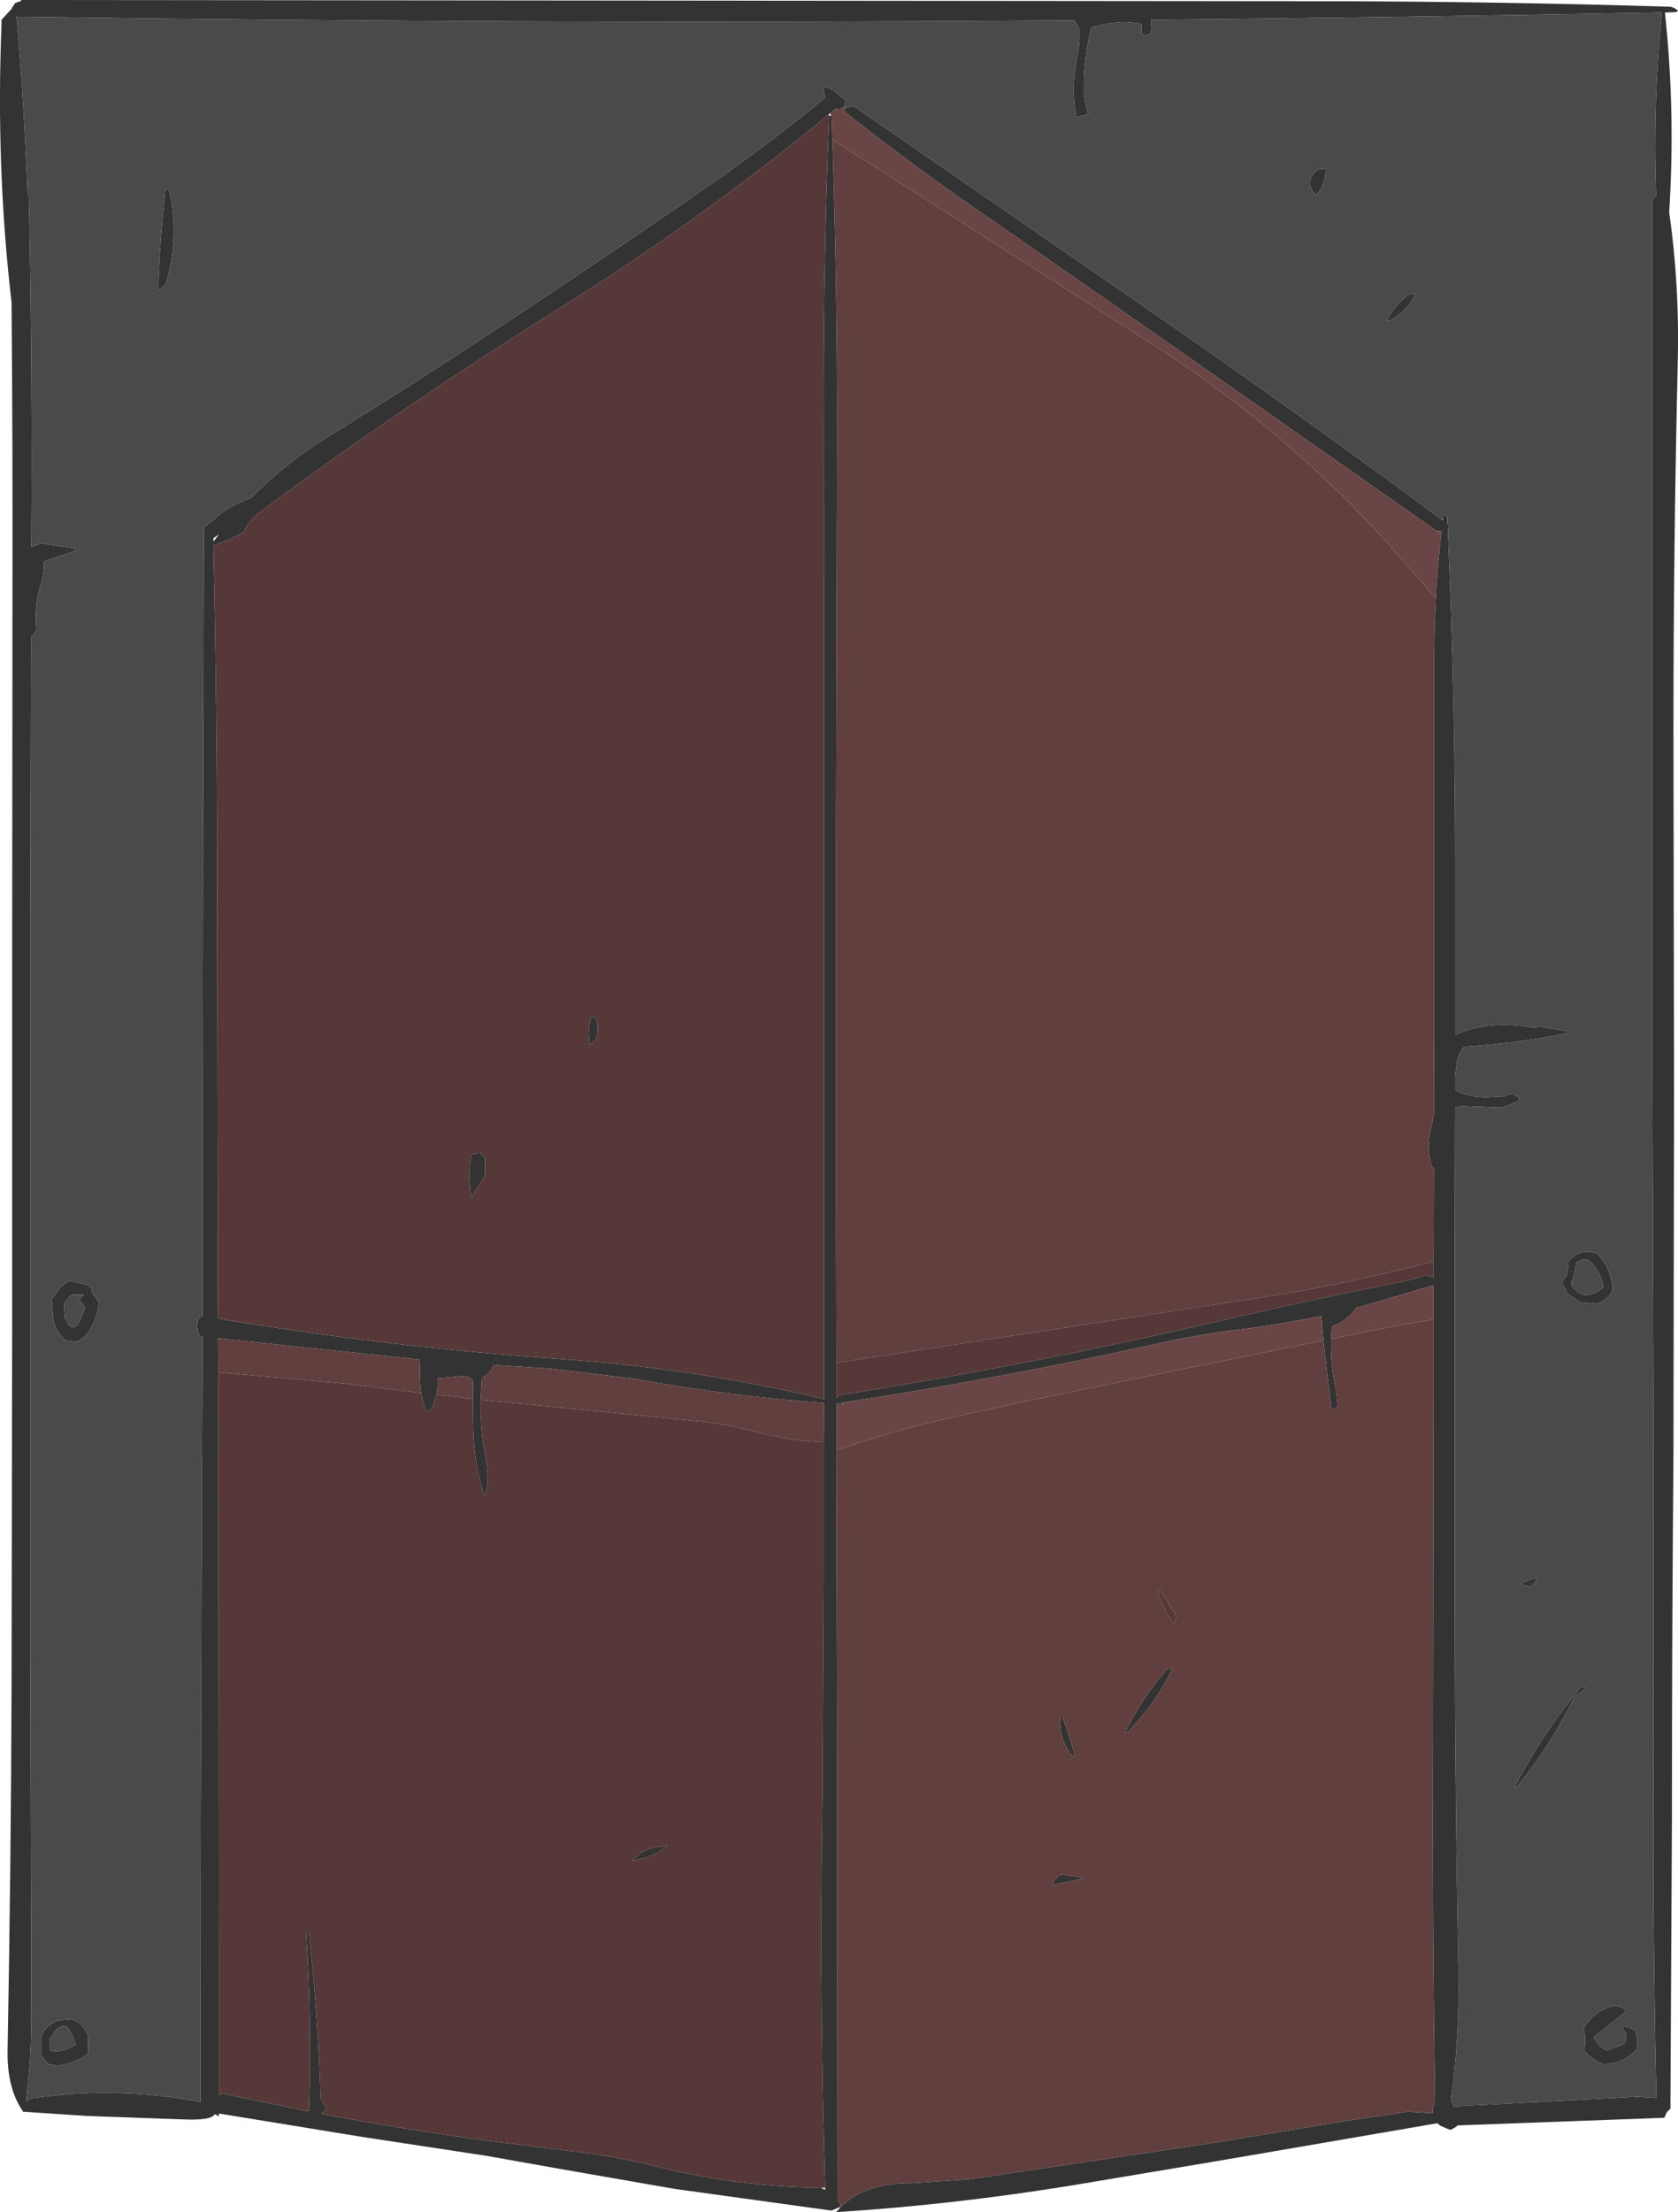<?xml version="1.0" encoding="UTF-8" standalone="no"?>
<svg xmlns:xlink="http://www.w3.org/1999/xlink" height="363.5px" width="275.95px" xmlns="http://www.w3.org/2000/svg">
  <g transform="matrix(1.0, 0.0, 0.0, 1.0, 136.5, 52.5)">
    <path d="M2.5 -34.75 L2.75 -34.9 4.0 -35.0 52.6 -1.45 Q76.85 15.3 100.5 32.8 L100.8 33.0 100.8 32.85 100.8 32.8 100.85 32.3 101.5 32.25 101.55 33.6 102.0 34.0 101.6 34.3 Q102.85 62.65 102.8 91.5 L102.8 117.55 Q108.35 115.05 115.55 116.35 L117.0 116.25 121.2 116.95 121.45 117.25 Q112.95 118.95 104.25 119.5 103.2 120.8 103.05 122.45 L102.8 124.25 102.8 126.6 Q105.65 128.15 109.5 127.7 L110.75 127.75 111.45 127.45 112.0 127.25 Q112.6 127.35 113.1 127.7 L113.5 128.25 111.7 129.1 110.5 129.5 104.0 129.25 102.8 129.45 102.75 150.75 102.75 210.75 Q102.75 240.75 103.35 270.75 103.6 282.05 102.1 292.7 L102.25 292.75 102.6 293.8 104.0 293.55 130.95 292.15 131.95 292.0 135.9 292.25 Q135.25 263.9 135.45 235.5 L135.4 175.5 135.2 115.5 135.2 56.25 135.2 -3.0 135.2 -19.5 135.85 -20.45 Q135.3 -35.6 136.8 -50.45 94.85 -49.65 52.85 -49.25 L52.8 -47.75 52.75 -47.0 Q50.85 -46.05 51.25 -48.5 48.0 -49.4 43.0 -48.0 41.75 -43.25 41.75 -38.25 41.7 -35.9 42.5 -33.75 L40.5 -33.25 Q39.6 -37.95 40.6 -42.9 41.1 -45.25 41.0 -47.5 40.8 -48.4 40.1 -49.15 -46.8 -48.5 -133.75 -49.75 L-133.8 -49.8 -133.8 -49.75 -133.8 -49.5 -133.75 -49.5 Q-132.5 -34.95 -131.95 -20.3 L-131.75 -20.25 Q-131.15 8.4 -131.35 37.35 L-131.0 37.25 -130.05 36.9 -130.0 36.75 -124.55 37.55 -124.0 38.0 -128.0 39.3 -129.25 39.75 Q-129.2 41.65 -129.8 43.5 -130.9 47.1 -130.5 51.0 L-130.85 51.65 -131.4 52.2 -131.5 99.0 -131.5 159.0 -131.5 219.0 -131.35 279.0 Q-131.35 285.9 -132.2 292.6 L-132.2 292.8 -132.1 292.7 -131.95 292.6 -131.0 292.25 Q-117.0 290.3 -103.55 292.9 L-103.5 248.0 -103.3 188.75 -103.2 167.1 -103.75 167.0 -104.1 165.45 -103.95 164.25 -103.75 164.05 -103.2 163.8 -103.2 128.75 -103.1 68.75 -103.0 34.25 -101.95 33.35 -101.85 33.35 Q-99.1 30.6 -95.25 29.35 -89.2 23.2 -81.4 18.55 L-69.8 11.3 Q-44.7 -4.85 -20.15 -21.85 -10.15 -28.75 -0.8 -36.45 L-1.15 -38.0 -0.75 -38.25 Q0.7 -37.75 1.75 -36.65 L1.9 -36.6 2.5 -36.0 2.45 -35.9 2.5 -35.5 2.4 -35.0 2.3 -34.95 1.5 -34.5 1.0 -34.7 -0.05 -33.85 -0.25 -33.65 Q-21.3 -16.3 -45.1 -1.45 -70.15 14.2 -93.75 31.65 -95.5 33.0 -96.5 35.0 -98.9 36.35 -101.4 37.1 -100.8 64.7 -100.8 92.5 L-100.7 152.5 -100.65 164.15 Q-72.8 168.85 -44.0 170.85 -22.0 172.4 -1.0 177.4 L-1.0 130.75 -1.0 70.75 -1.05 11.5 Q-1.05 -11.15 -0.15 -33.5 L0.25 -33.5 0.4 -29.55 Q1.3 -2.1 1.15 25.75 L1.0 85.75 1.0 145.75 1.05 171.45 1.05 177.25 1.5 176.75 Q32.9 171.8 64.1 164.55 79.05 161.1 94.1 158.1 96.35 157.65 98.0 157.0 L99.25 157.4 99.25 154.8 99.3 139.4 99.0 139.25 Q98.0 136.2 98.8 133.05 L99.3 130.65 99.35 117.0 99.35 57.0 Q99.3 45.85 100.55 34.85 L100.55 34.75 99.85 34.75 99.75 34.75 53.55 2.4 26.9 -16.15 Q13.85 -25.05 2.25 -34.25 L2.5 -34.75 M80.25 -24.65 L81.0 -24.75 81.5 -24.75 Q81.6 -23.1 80.55 -21.1 L80.0 -20.5 Q78.95 -21.15 78.95 -22.5 L79.0 -23.25 79.5 -24.0 80.0 -24.5 80.25 -24.65 M1.55 310.2 L0.25 310.75 -25.45 307.2 -44.7 303.85 -56.5 301.75 -76.9 298.65 -100.5 294.8 -100.5 295.25 -101.2 294.9 Q-101.65 296.0 -106.75 295.75 L-122.2 295.2 -132.75 294.5 -132.75 294.4 Q-135.4 290.6 -135.25 284.25 -134.7 254.65 -134.6 225.0 L-134.5 165.0 -134.5 105.0 -134.45 45.0 Q-134.4 21.05 -134.6 -2.8 -137.2 -25.1 -136.25 -48.5 L-136.25 -49.25 -134.55 -51.1 -134.55 -51.2 -134.0 -52.0 -133.05 -52.35 -133.0 -52.5 82.0 -52.3 Q110.0 -52.25 137.95 -51.4 138.7 -51.4 139.45 -50.75 139.2 -50.5 138.95 -50.5 L137.3 -50.45 Q139.05 -34.25 138.0 -17.6 139.75 -5.4 139.4 7.5 138.7 37.5 138.7 67.5 L138.8 127.5 138.7 186.75 Q138.45 216.75 138.45 246.75 L138.2 294.0 137.6 294.6 137.2 295.5 103.25 296.75 102.7 297.15 102.0 297.5 100.35 296.8 99.85 296.4 70.45 301.45 62.55 302.8 43.75 305.95 Q21.85 309.7 1.0 311.0 L1.65 310.3 1.95 310.0 Q5.85 306.2 13.5 306.25 L22.95 305.6 62.55 299.7 70.45 298.4 84.95 296.0 95.0 294.5 99.15 294.75 Q98.95 293.75 99.5 293.15 99.05 264.7 99.15 236.25 L99.25 177.0 99.25 164.3 99.25 158.7 86.5 162.45 Q85.55 163.9 83.9 164.85 L82.5 165.5 82.5 165.75 82.4 167.5 Q82.25 171.85 83.25 176.05 L83.5 178.25 83.3 178.8 82.5 179.25 Q81.75 173.5 81.15 167.75 L80.95 165.8 80.8 163.75 Q74.0 165.15 67.05 166.0 61.0 166.75 54.95 168.05 28.25 174.0 1.75 178.05 L2.5 178.25 1.15 178.15 1.05 178.2 1.05 185.8 1.1 205.75 1.1 206.0 1.2 243.0 1.2 265.0 1.25 309.0 1.75 309.75 1.55 310.2 M96.25 -4.25 Q95.15 -1.5 92.15 0.1 L91.5 0.25 Q92.8 -2.35 95.15 -4.1 L96.25 -4.25 M120.9 159.25 L120.45 158.5 Q120.45 158.1 120.6 157.8 L121.2 157.0 121.45 155.5 121.45 154.75 122.2 154.0 Q123.9 152.65 126.2 153.5 128.25 155.75 128.65 158.75 L128.7 159.5 Q127.95 161.2 125.95 161.75 L123.45 161.5 121.2 160.0 120.9 159.25 M121.95 158.1 L121.95 158.75 Q124.1 161.7 127.2 159.0 126.85 156.95 125.45 155.25 124.3 153.85 122.7 155.0 122.6 156.6 121.95 158.1 M123.85 225.3 L122.45 226.25 Q118.55 234.25 113.0 241.05 L112.5 241.25 Q117.1 232.5 123.15 225.1 123.55 224.6 124.2 224.75 L123.85 225.3 M116.05 207.35 L115.2 208.25 113.5 207.75 115.25 207.05 116.2 206.75 116.05 207.35 M132.8 282.75 L132.7 284.2 Q130.6 286.65 127.2 286.7 125.3 286.0 123.95 284.45 124.4 282.95 124.05 281.45 L123.95 280.75 Q125.75 277.8 128.95 277.1 L128.95 277.0 130.35 277.45 130.95 278.0 125.9 282.0 Q125.7 282.1 125.7 282.5 L126.65 283.8 127.7 284.45 130.45 283.45 Q131.45 282.35 130.5 281.05 130.35 280.85 130.45 280.5 L131.2 280.6 Q131.85 280.85 132.45 281.25 L132.8 282.75 M56.25 221.75 Q53.7 227.25 49.05 232.05 L48.5 232.25 Q51.2 226.65 55.25 222.0 55.6 221.55 56.25 221.75 M40.2 235.8 L40.0 236.25 Q37.55 233.3 37.85 229.75 L38.25 229.75 Q39.4 232.7 40.2 235.8 M36.8 256.55 L37.55 255.85 37.95 255.65 38.0 255.5 41.2 255.95 41.5 256.25 36.5 257.25 36.8 256.55 M-109.05 -6.5 L-109.25 -5.75 -110.5 -4.75 Q-110.25 -12.75 -109.3 -21.2 -109.25 -21.4 -108.75 -21.5 -106.95 -14.05 -109.05 -6.5 M-101.4 36.5 L-100.5 35.3 -101.4 35.95 -101.4 36.5 M-124.75 160.25 L-125.45 161.0 -126.0 161.75 -125.85 163.95 -125.5 164.75 Q-124.5 166.45 -123.5 164.75 L-122.8 163.2 -122.5 162.5 -122.85 161.8 -123.5 161.0 -122.75 160.25 -124.75 160.25 M-121.85 158.8 L-121.5 159.25 -121.35 159.9 -120.25 161.5 Q-120.4 163.8 -121.8 166.1 -122.6 167.45 -124.0 168.0 L-125.75 167.75 Q-127.45 166.2 -127.8 163.95 L-128.0 161.0 -126.95 159.55 Q-126.0 158.3 -125.0 158.0 -123.4 158.25 -121.85 158.8 M-67.25 176.4 L-67.4 174.95 -67.5 170.9 -100.65 167.4 -100.6 173.0 -100.55 211.75 -100.5 271.75 -100.5 291.8 -100.05 291.6 -100.0 291.5 -85.7 294.45 Q-85.2 279.8 -86.15 264.95 L-85.75 264.75 Q-84.2 278.15 -83.8 291.7 L-83.75 292.45 -82.75 293.95 -83.65 294.85 Q-70.2 297.4 -56.5 299.25 L-42.85 300.95 Q-35.6 301.75 -28.55 303.5 L-25.45 304.25 Q-13.65 306.85 -1.5 307.0 L-0.8 307.35 -0.8 307.0 Q-1.65 279.05 -1.35 250.75 L-1.25 243.0 -1.05 206.0 -1.05 190.75 -1.05 184.5 -1.0 178.05 Q-16.75 176.9 -32.55 174.0 L-46.0 172.4 -55.25 171.8 -56.0 173.0 -57.25 174.0 -57.45 177.5 Q-57.55 182.55 -56.55 187.55 -55.9 190.65 -56.75 193.5 -58.7 188.05 -58.7 180.75 L-58.75 177.35 -58.75 174.25 Q-59.55 173.5 -61.0 173.65 L-64.5 174.0 -64.55 175.5 -64.55 175.6 -64.7 176.7 -65.15 177.8 -65.25 178.5 -65.65 179.05 -66.5 179.5 -67.25 176.4 M-38.3 117.5 L-38.5 118.25 -39.5 119.25 Q-39.95 117.05 -39.35 114.85 L-38.75 114.5 Q-37.95 115.8 -38.3 117.5 M-56.75 137.75 L-56.75 140.0 -56.75 140.75 -59.0 144.25 Q-59.4 141.7 -59.2 138.5 L-59.0 137.25 -58.75 137.1 -57.5 137.0 -56.75 137.75 M-31.05 252.95 L-32.5 253.25 Q-31.05 251.45 -28.5 251.0 L-26.75 250.75 Q-28.45 252.35 -31.05 252.95 M-127.8 279.95 L-127.0 279.5 -125.05 279.35 -125.0 279.25 Q-123.3 279.6 -122.45 281.2 L-122.0 282.0 -122.0 283.45 -122.0 284.95 Q-124.05 286.5 -127.0 286.95 L-128.5 286.7 -129.2 285.95 -129.75 285.2 -129.75 283.7 -129.75 282.25 Q-129.25 280.7 -127.8 279.95 M-128.25 282.5 L-128.25 283.95 -128.25 284.45 Q-126.25 284.9 -124.0 283.45 L-124.6 282.0 -125.0 281.25 Q-125.75 279.8 -127.25 281.0 L-127.75 281.75 -128.25 282.5" fill="#333333" fill-rule="evenodd" stroke="none"/>
    <path d="M99.85 34.75 L100.55 34.75 100.55 34.85 Q99.3 45.85 99.35 57.0 L99.35 117.0 99.3 130.65 98.8 133.05 Q98.0 136.2 99.0 139.25 L99.3 139.4 99.25 154.8 95.4 155.75 Q83.1 158.85 70.5 160.75 L1.05 171.45 1.0 145.75 1.0 85.75 1.15 25.75 Q1.3 -2.1 0.4 -29.55 L20.0 -17.05 51.9 3.35 Q74.1 17.35 91.6 36.65 L99.65 45.8 Q99.9 40.6 100.5 35.4 L99.85 34.75 M1.75 309.75 L1.25 309.0 1.2 265.0 1.2 243.0 1.1 206.0 1.1 205.75 1.05 185.8 2.6 185.3 Q11.2 182.4 20.3 180.35 L33.65 177.45 81.15 167.75 Q81.75 173.5 82.5 179.25 L83.3 178.8 83.5 178.25 83.25 176.05 Q82.25 171.85 82.4 167.5 L93.15 165.35 99.25 164.3 99.25 177.0 99.15 236.25 Q99.05 264.7 99.5 293.15 98.95 293.75 99.15 294.75 L95.0 294.5 84.95 296.0 70.45 298.4 62.55 299.7 22.95 305.6 13.5 306.25 Q5.85 306.2 1.95 310.0 L1.75 309.75 M53.85 208.9 Q54.65 211.75 56.5 214.25 L57.0 213.25 56.65 212.55 54.25 208.75 53.85 208.9 M36.8 256.55 L36.5 257.25 41.5 256.25 41.2 255.95 38.0 255.5 37.95 255.65 37.55 255.85 36.8 256.55 M40.2 235.8 Q39.4 232.7 38.25 229.75 L37.85 229.75 Q37.55 233.3 40.0 236.25 L40.2 235.8 M56.25 221.75 Q55.6 221.55 55.25 222.0 51.2 226.65 48.5 232.25 L49.05 232.05 Q53.7 227.25 56.25 221.75 M-100.6 173.0 L-100.65 167.4 -67.5 170.9 -67.4 174.95 -67.25 176.4 -79.35 174.9 -100.6 173.0 M-64.7 176.7 L-64.55 175.6 -64.55 175.5 -64.5 174.0 -61.0 173.65 Q-59.55 173.5 -58.75 174.25 L-58.75 177.35 -64.7 176.7 M-57.45 177.5 L-57.25 174.0 -56.0 173.0 -55.25 171.8 -46.0 172.4 -32.55 174.0 Q-16.75 176.9 -1.0 178.05 L-1.05 184.5 Q-6.7 184.25 -12.55 182.7 -17.65 181.35 -23.0 180.9 L-57.45 177.5" fill="#613f3f" fill-rule="evenodd" stroke="none"/>
    <path d="M100.5 32.8 Q76.85 15.3 52.6 -1.45 L4.0 -35.0 2.75 -34.9 2.5 -34.75 2.3 -34.95 2.4 -35.0 2.5 -35.5 2.45 -35.9 2.5 -36.0 1.9 -36.6 1.75 -36.65 Q0.7 -37.75 -0.75 -38.25 L-1.15 -38.0 -0.8 -36.45 Q-10.15 -28.75 -20.15 -21.85 -44.7 -4.85 -69.8 11.3 L-81.4 18.55 Q-89.2 23.2 -95.25 29.35 -99.1 30.6 -101.85 33.35 L-101.95 33.35 -103.0 34.25 -103.1 68.75 -103.2 128.75 -103.2 163.8 -103.75 164.05 -103.95 164.25 -104.1 165.45 -103.75 167.0 -103.2 167.1 -103.3 188.75 -103.5 248.0 -103.55 292.9 Q-117.0 290.3 -131.0 292.25 L-131.95 292.6 -132.1 292.7 -132.2 292.6 Q-131.35 285.9 -131.35 279.0 L-131.5 219.0 -131.5 159.0 -131.5 99.0 -131.4 52.2 -130.85 51.65 -130.5 51.0 Q-130.9 47.1 -129.8 43.5 -129.2 41.65 -129.25 39.75 L-128.0 39.3 -124.0 38.0 -124.55 37.55 -130.0 36.75 -130.05 36.9 -131.0 37.25 -131.35 37.35 Q-131.15 8.4 -131.75 -20.25 L-131.95 -20.3 Q-132.5 -34.95 -133.75 -49.5 L-133.8 -49.5 -133.8 -49.75 -133.75 -49.75 Q-46.8 -48.5 40.1 -49.15 40.8 -48.4 41.0 -47.5 41.1 -45.25 40.6 -42.9 39.6 -37.95 40.5 -33.25 L42.5 -33.75 Q41.7 -35.9 41.75 -38.25 41.75 -43.25 43.0 -48.0 48.0 -49.4 51.25 -48.5 50.85 -46.05 52.75 -47.0 L52.8 -47.75 52.85 -49.25 Q94.85 -49.65 136.8 -50.45 135.3 -35.6 135.85 -20.45 L135.2 -19.5 135.2 -3.0 135.2 56.25 135.2 115.5 135.4 175.5 135.45 235.5 Q135.25 263.9 135.9 292.25 L131.95 292.0 130.95 292.15 104.0 293.55 102.6 293.8 102.25 292.75 102.1 292.7 Q103.6 282.05 103.35 270.75 102.75 240.75 102.75 210.75 L102.75 150.75 102.8 129.45 104.0 129.25 110.5 129.5 111.7 129.1 113.5 128.25 113.1 127.7 Q112.6 127.35 112.0 127.25 L111.45 127.45 110.75 127.75 109.5 127.7 Q105.65 128.15 102.8 126.6 L102.8 124.25 103.05 122.45 Q103.2 120.8 104.25 119.5 112.95 118.95 121.45 117.25 L121.2 116.95 117.0 116.25 115.55 116.35 Q108.35 115.05 102.8 117.55 L102.8 91.5 Q102.85 62.65 101.6 34.3 L102.0 34.0 101.55 33.6 101.5 32.25 100.85 32.3 100.8 32.8 100.8 32.85 100.5 32.8 M80.25 -24.65 L80.0 -24.5 79.5 -24.0 79.0 -23.25 78.95 -22.5 Q78.95 -21.15 80.0 -20.5 L80.55 -21.1 Q81.6 -23.1 81.5 -24.75 L81.0 -24.75 80.25 -24.65 M1.65 310.3 L1.55 310.2 1.75 309.75 1.95 310.0 1.65 310.3 M96.25 -4.25 L95.15 -4.1 Q92.8 -2.35 91.5 0.25 L92.15 0.1 Q95.15 -1.5 96.25 -4.25 M120.9 159.25 L121.2 160.0 123.45 161.5 125.95 161.75 Q127.95 161.2 128.7 159.5 L128.65 158.75 Q128.25 155.75 126.2 153.5 123.9 152.65 122.2 154.0 L121.45 154.75 121.45 155.5 121.2 157.0 120.6 157.8 Q120.45 158.1 120.45 158.5 L120.9 159.25 M132.8 282.75 L132.45 281.25 Q131.85 280.85 131.2 280.6 L130.45 280.5 Q130.35 280.85 130.5 281.05 131.45 282.35 130.45 283.45 L127.7 284.45 126.65 283.8 125.7 282.5 Q125.7 282.1 125.9 282.0 L130.95 278.0 130.35 277.45 128.95 277.0 128.95 277.1 Q125.75 277.8 123.95 280.75 L124.05 281.45 Q124.4 282.95 123.95 284.45 125.3 286.0 127.2 286.7 130.6 286.65 132.7 284.2 L132.8 282.75 M116.05 207.35 L116.2 206.75 115.25 207.05 113.5 207.75 115.2 208.25 116.05 207.35 M123.85 225.3 L124.2 224.75 Q123.55 224.6 123.15 225.1 117.1 232.5 112.5 241.25 L113.0 241.05 Q118.55 234.25 122.45 226.25 L123.85 225.3 M121.95 158.1 Q122.6 156.6 122.7 155.0 124.3 153.85 125.45 155.25 126.85 156.95 127.2 159.0 124.1 161.7 121.95 158.75 L121.95 158.1 M-109.05 -6.5 Q-106.95 -14.05 -108.75 -21.5 -109.25 -21.4 -109.3 -21.2 -110.25 -12.75 -110.5 -4.75 L-109.25 -5.75 -109.05 -6.5 M-121.85 158.8 Q-123.4 158.25 -125.0 158.0 -126.0 158.3 -126.95 159.55 L-128.0 161.0 -127.8 163.95 Q-127.45 166.2 -125.75 167.75 L-124.0 168.0 Q-122.6 167.45 -121.8 166.1 -120.4 163.8 -120.25 161.5 L-121.35 159.9 -121.5 159.25 -121.85 158.8 M-124.75 160.25 L-122.75 160.25 -123.5 161.0 -122.85 161.8 -122.5 162.5 -122.8 163.2 -123.5 164.75 Q-124.5 166.45 -125.5 164.75 L-125.85 163.95 -126.0 161.75 -125.45 161.0 -124.75 160.25 M-128.25 282.5 L-127.75 281.75 -127.25 281.0 Q-125.75 279.8 -125.0 281.25 L-124.6 282.0 -124.0 283.45 Q-126.25 284.9 -128.25 284.45 L-128.25 283.95 -128.25 282.5 M-127.8 279.95 Q-129.25 280.7 -129.75 282.25 L-129.75 283.7 -129.75 285.2 -129.2 285.95 -128.5 286.7 -127.0 286.95 Q-124.05 286.5 -122.0 284.95 L-122.0 283.45 -122.0 282.0 -122.45 281.2 Q-123.3 279.6 -125.0 279.25 L-125.05 279.35 -127.0 279.5 -127.8 279.95" fill="#4a4a4a" fill-rule="evenodd" stroke="none"/>
    <path d="M99.25 154.8 L99.25 157.4 98.0 157.0 Q96.35 157.65 94.1 158.1 79.05 161.1 64.1 164.55 32.9 171.8 1.5 176.75 L1.05 177.25 1.05 171.45 70.5 160.75 Q83.1 158.85 95.4 155.75 L99.25 154.8 M-0.15 -33.5 Q-1.05 -11.15 -1.05 11.5 L-1.0 70.75 -1.0 130.75 -1.0 177.4 Q-22.0 172.4 -44.0 170.85 -72.8 168.85 -100.65 164.15 L-100.7 152.5 -100.8 92.5 Q-100.8 64.7 -101.4 37.1 -98.9 36.35 -96.5 35.0 -95.5 33.0 -93.75 31.65 -70.15 14.2 -45.1 -1.45 -21.3 -16.3 -0.25 -33.65 L-0.15 -33.5 M53.85 208.9 L54.25 208.75 56.65 212.55 57.0 213.25 56.5 214.25 Q54.65 211.75 53.85 208.9 M-100.6 173.0 L-79.35 174.9 -67.25 176.4 -66.5 179.5 -65.65 179.05 -65.25 178.5 -65.15 177.8 -64.7 176.7 -58.75 177.35 -58.7 180.75 Q-58.7 188.05 -56.75 193.5 -55.9 190.65 -56.55 187.55 -57.55 182.55 -57.45 177.5 L-23.0 180.9 Q-17.65 181.35 -12.55 182.7 -6.7 184.25 -1.05 184.5 L-1.05 190.75 -1.05 206.0 -1.25 243.0 -1.35 250.75 Q-1.65 279.05 -0.8 307.0 L-1.5 307.0 Q-13.65 306.85 -25.45 304.25 L-28.55 303.5 Q-35.6 301.75 -42.85 300.95 L-56.5 299.25 Q-70.2 297.4 -83.65 294.85 L-82.75 293.95 -83.75 292.45 -83.8 291.7 Q-84.2 278.15 -85.75 264.75 L-86.15 264.95 Q-85.2 279.8 -85.7 294.45 L-100.0 291.5 -100.05 291.6 -100.5 291.8 -100.5 271.75 -100.55 211.75 -100.6 173.0 M-56.75 137.75 L-57.5 137.0 -58.75 137.1 -59.0 137.25 -59.2 138.5 Q-59.4 141.7 -59.0 144.25 L-56.75 140.75 -56.75 140.0 -56.75 137.75 M-38.3 117.5 Q-37.95 115.8 -38.75 114.5 L-39.35 114.85 Q-39.95 117.05 -39.5 119.25 L-38.5 118.25 -38.3 117.5 M-31.05 252.95 Q-28.45 252.35 -26.75 250.75 L-28.5 251.0 Q-31.05 251.45 -32.5 253.25 L-31.05 252.95" fill="#563838" fill-rule="evenodd" stroke="none"/>
    <path d="M2.3 -34.95 L2.5 -34.75 2.25 -34.25 Q13.85 -25.05 26.9 -16.15 L53.55 2.4 99.75 34.75 99.85 34.75 100.5 35.4 Q99.9 40.6 99.65 45.8 L91.6 36.65 Q74.1 17.35 51.9 3.35 L20.0 -17.05 0.4 -29.55 0.25 -33.5 -0.05 -33.85 1.0 -34.7 1.5 -34.5 2.3 -34.95 M1.05 185.8 L1.05 178.2 1.15 178.15 2.5 178.25 1.75 178.05 Q28.25 174.0 54.95 168.05 61.0 166.75 67.05 166.0 74.0 165.15 80.8 163.75 L80.95 165.8 81.15 167.75 33.65 177.45 20.3 180.35 Q11.2 182.4 2.6 185.3 L1.05 185.8 M82.4 167.5 L82.5 165.75 82.5 165.5 83.9 164.85 Q85.55 163.9 86.5 162.45 L99.25 158.7 99.25 164.3 93.15 165.35 82.4 167.5" fill="#694545" fill-rule="evenodd" stroke="none"/>
  </g>
</svg>
